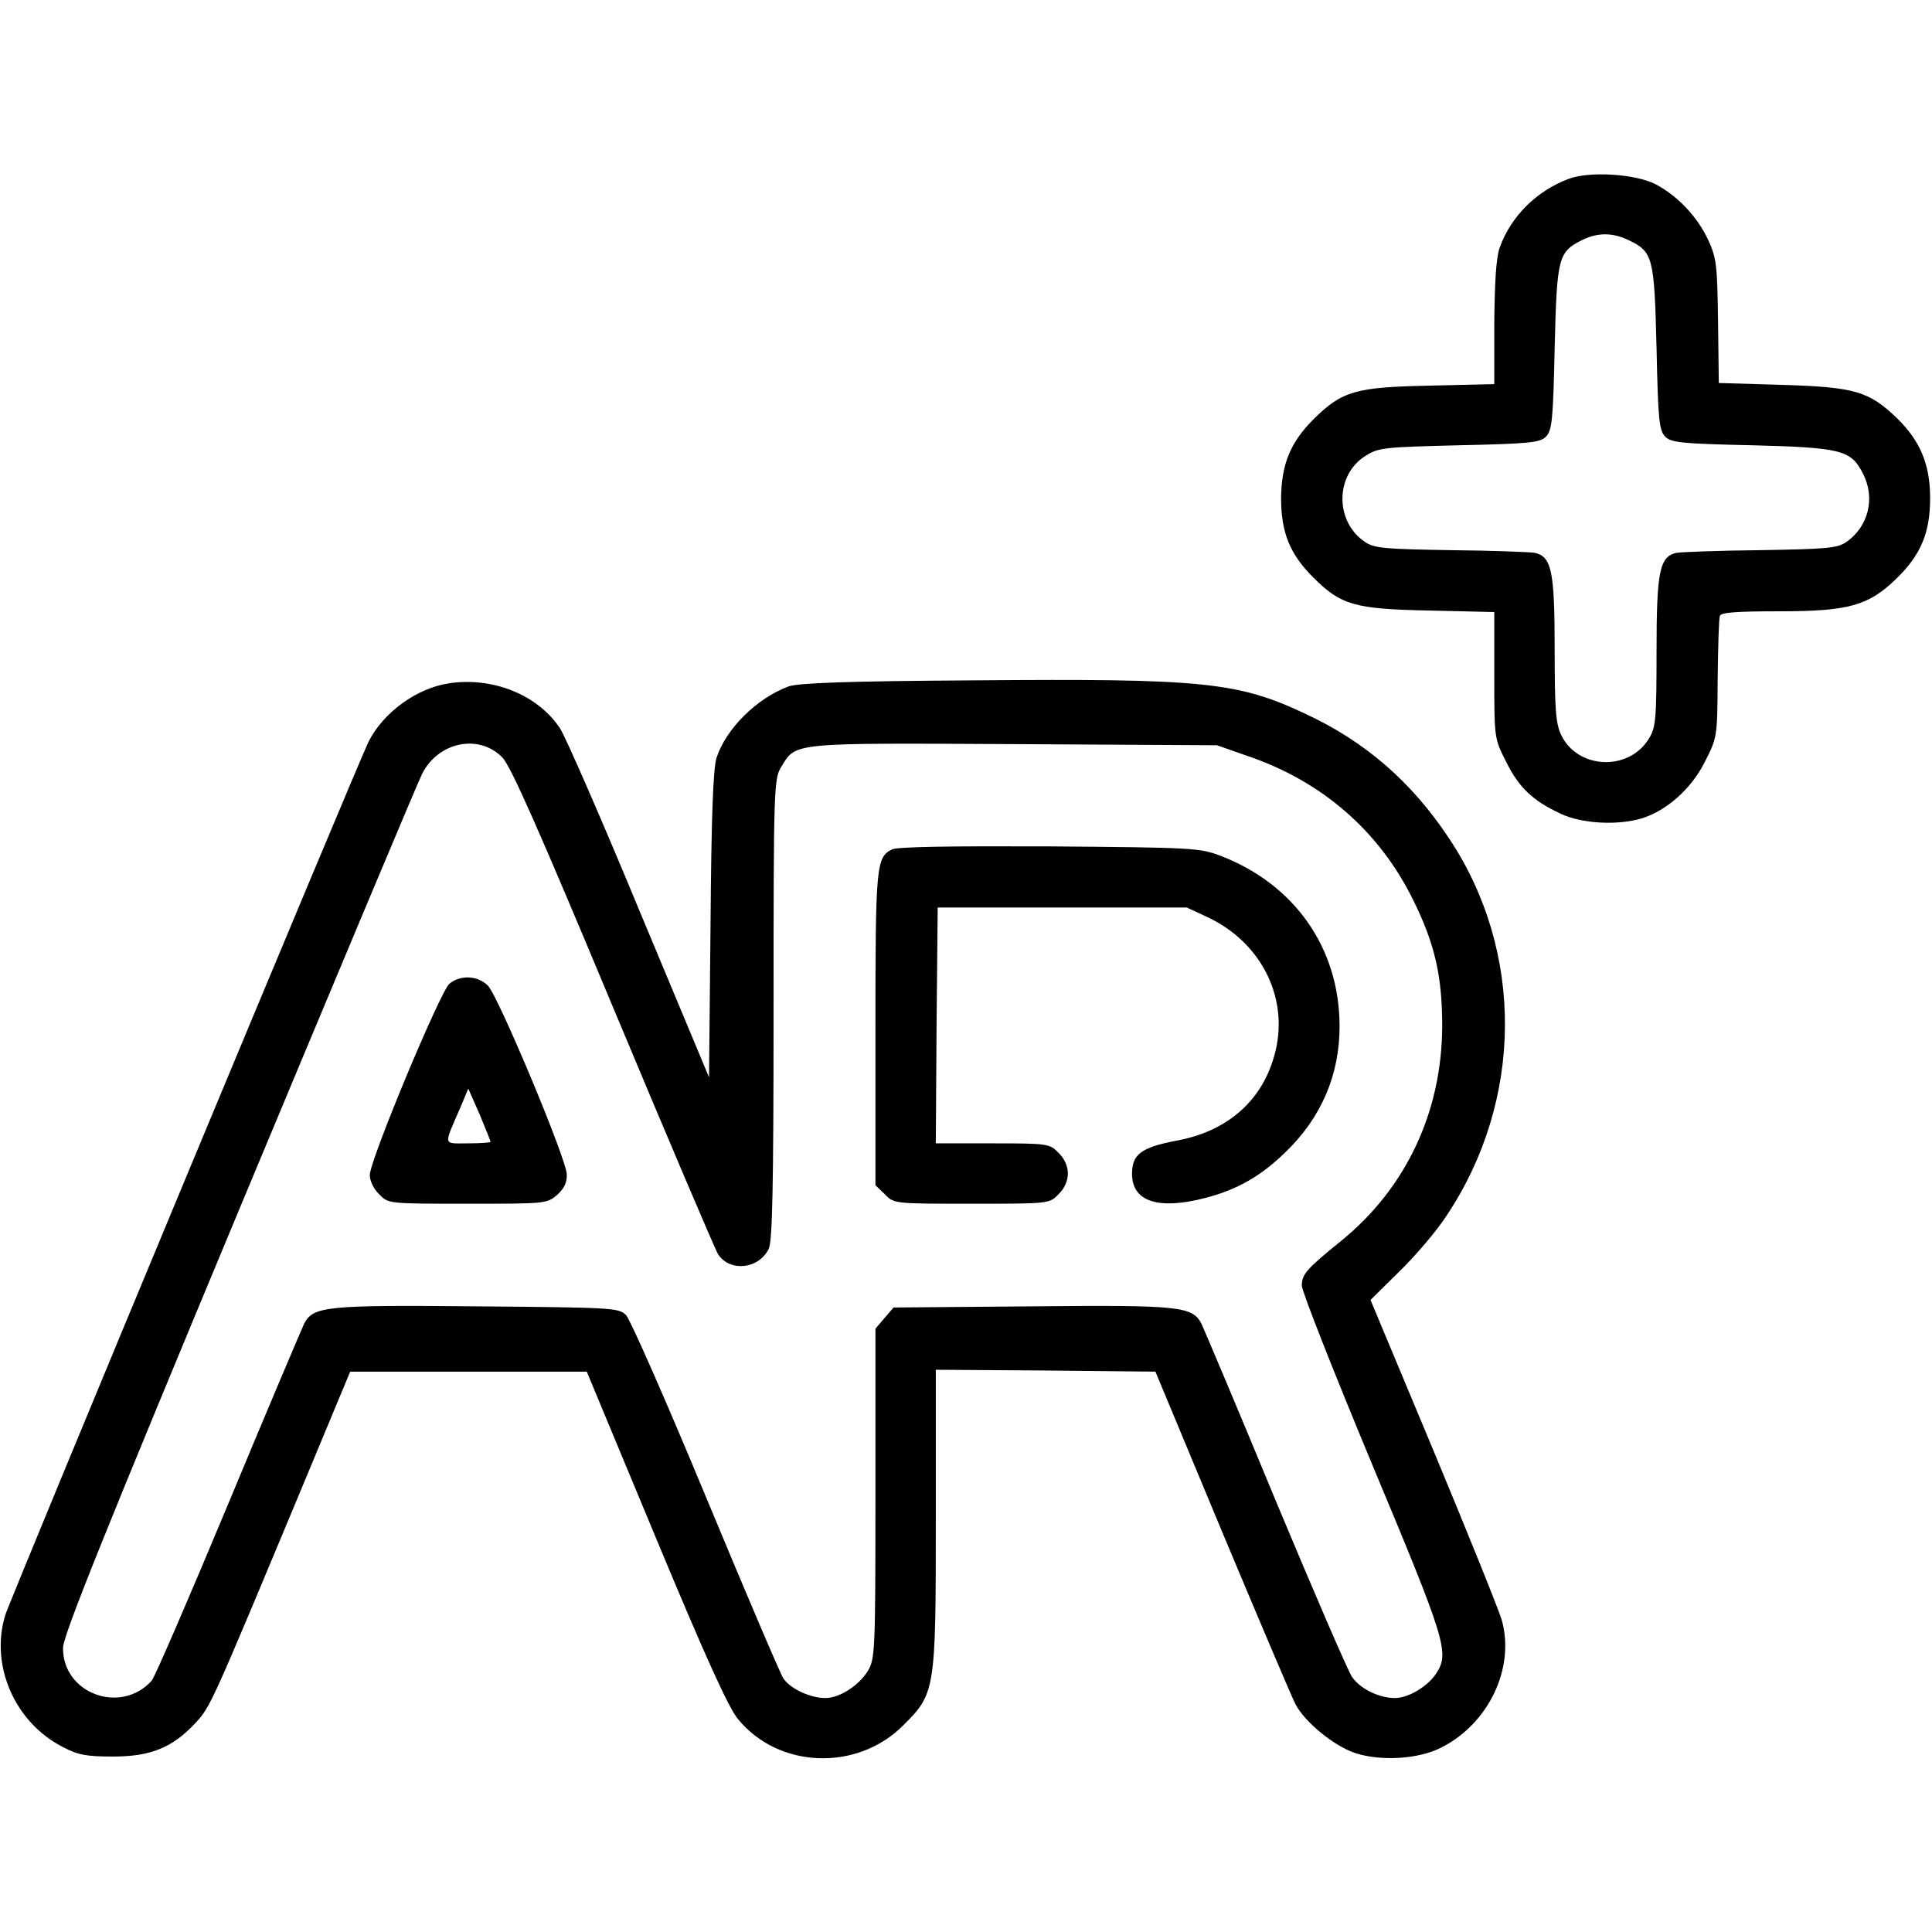 <?xml version="1.0" standalone="no"?>
<!DOCTYPE svg PUBLIC "-//W3C//DTD SVG 20010904//EN"
 "http://www.w3.org/TR/2001/REC-SVG-20010904/DTD/svg10.dtd">
<svg version="1.0" xmlns="http://www.w3.org/2000/svg"
 width="512pt" height="512pt" viewBox="0 0 512 512"
 preserveAspectRatio="xMidYMid meet">

<g transform="translate(0,512) scale(0.1,-0.1)"
fill="#000000" stroke="none">
<path d="M4157 4646 c-85 -32 -153 -99 -183 -183 -9 -26 -13 -90 -14 -200 l0
-161 -172 -4 c-196 -4 -231 -14 -307 -89 -62 -62 -85 -120 -86 -209 0 -91 23
-148 85 -210 74 -74 110 -84 308 -88 l172 -4 0 -167 c0 -167 0 -168 31 -229
34 -69 71 -104 144 -138 56 -27 151 -32 215 -13 66 20 132 78 168 150 33 65
33 65 34 219 1 85 3 161 6 168 3 9 44 12 158 12 183 0 236 15 309 86 65 63 90
121 90 214 0 89 -26 151 -87 211 -75 72 -111 83 -303 89 l-170 5 -2 163 c-2
149 -4 168 -26 216 -29 62 -81 117 -140 148 -53 27 -174 35 -230 14z m158
-162 c66 -31 69 -45 75 -286 4 -191 7 -219 23 -235 15 -16 44 -19 230 -23 236
-6 262 -13 293 -73 35 -66 16 -143 -44 -184 -24 -16 -53 -18 -227 -21 -110 -1
-210 -5 -222 -7 -45 -10 -53 -48 -53 -262 0 -179 -2 -201 -20 -230 -53 -88
-190 -82 -233 10 -14 29 -17 68 -17 227 0 207 -8 245 -53 255 -12 2 -112 6
-222 7 -177 3 -203 5 -228 22 -80 54 -79 178 2 228 34 22 50 23 248 28 186 4
215 7 230 23 16 16 19 44 23 235 6 240 9 254 73 286 41 20 80 20 122 0z"/>
<path d="M1189 3309 c-85 -13 -173 -77 -212 -154 -28 -56 -949 -2270 -963
-2315 -41 -133 25 -285 153 -350 40 -21 62 -25 133 -25 100 0 158 24 219 90
39 42 43 52 280 620 l129 310 313 0 314 0 183 -440 c129 -310 193 -452 218
-481 107 -131 315 -139 437 -17 86 85 87 93 87 549 l0 394 291 -2 291 -3 177
-425 c98 -234 185 -439 194 -456 25 -48 102 -111 159 -130 68 -22 168 -16 228
15 126 64 195 211 160 337 -7 25 -88 226 -180 447 l-168 402 78 77 c43 42 99
108 124 147 203 305 206 698 7 998 -100 151 -223 258 -383 332 -178 84 -274
93 -874 88 -340 -2 -468 -7 -494 -16 -84 -31 -166 -112 -191 -189 -9 -26 -14
-158 -16 -442 l-4 -405 -185 443 c-101 244 -196 461 -210 482 -59 89 -179 137
-295 119z m142 -196 c22 -22 96 -189 293 -661 145 -347 271 -643 279 -656 31
-47 107 -40 134 14 10 19 13 163 13 635 0 587 1 611 20 642 40 66 23 64 618
61 l537 -3 80 -28 c198 -67 350 -199 440 -382 58 -117 77 -203 77 -335 -1
-226 -95 -427 -266 -567 -94 -76 -106 -90 -106 -120 0 -15 84 -228 186 -473
196 -469 206 -500 170 -555 -22 -34 -74 -65 -109 -65 -42 0 -92 24 -114 56
-11 16 -102 227 -203 469 -100 242 -189 452 -196 467 -24 46 -57 50 -452 46
l-364 -3 -24 -28 -24 -28 0 -437 c0 -418 -1 -438 -20 -470 -24 -39 -75 -72
-113 -72 -40 0 -93 25 -111 52 -8 12 -101 230 -206 483 -105 253 -200 469
-211 480 -19 19 -35 20 -392 23 -405 4 -437 0 -461 -46 -7 -15 -98 -229 -201
-477 -103 -247 -194 -458 -203 -469 -82 -91 -236 -34 -235 87 0 32 112 310
467 1162 257 616 475 1136 485 1155 43 84 150 106 212 43z"/>
<path d="M2364 2869 c-42 -21 -44 -42 -44 -475 l0 -415 25 -24 c24 -25 25 -25
230 -25 205 0 206 0 230 25 16 15 25 36 25 55 0 19 -9 40 -25 55 -23 24 -28
25 -175 25 l-150 0 2 313 3 312 330 0 330 0 56 -26 c146 -69 219 -222 175
-370 -34 -119 -126 -198 -259 -222 -93 -18 -117 -36 -117 -88 0 -73 69 -96
193 -64 86 22 150 59 215 123 94 91 142 204 142 332 0 208 -120 378 -318 453
-54 20 -75 21 -452 24 -265 1 -402 -1 -416 -8z"/>
<path d="M1191 2513 c-25 -22 -211 -468 -211 -507 0 -15 10 -37 25 -51 24 -25
24 -25 234 -25 205 0 210 0 237 23 19 17 27 33 26 55 -1 41 -181 471 -209 500
-27 27 -73 29 -102 5z m109 -419 c0 -2 -27 -4 -60 -4 -67 0 -65 -9 -20 95 l21
50 30 -68 c16 -38 29 -71 29 -73z"/>
</g>
</svg>
